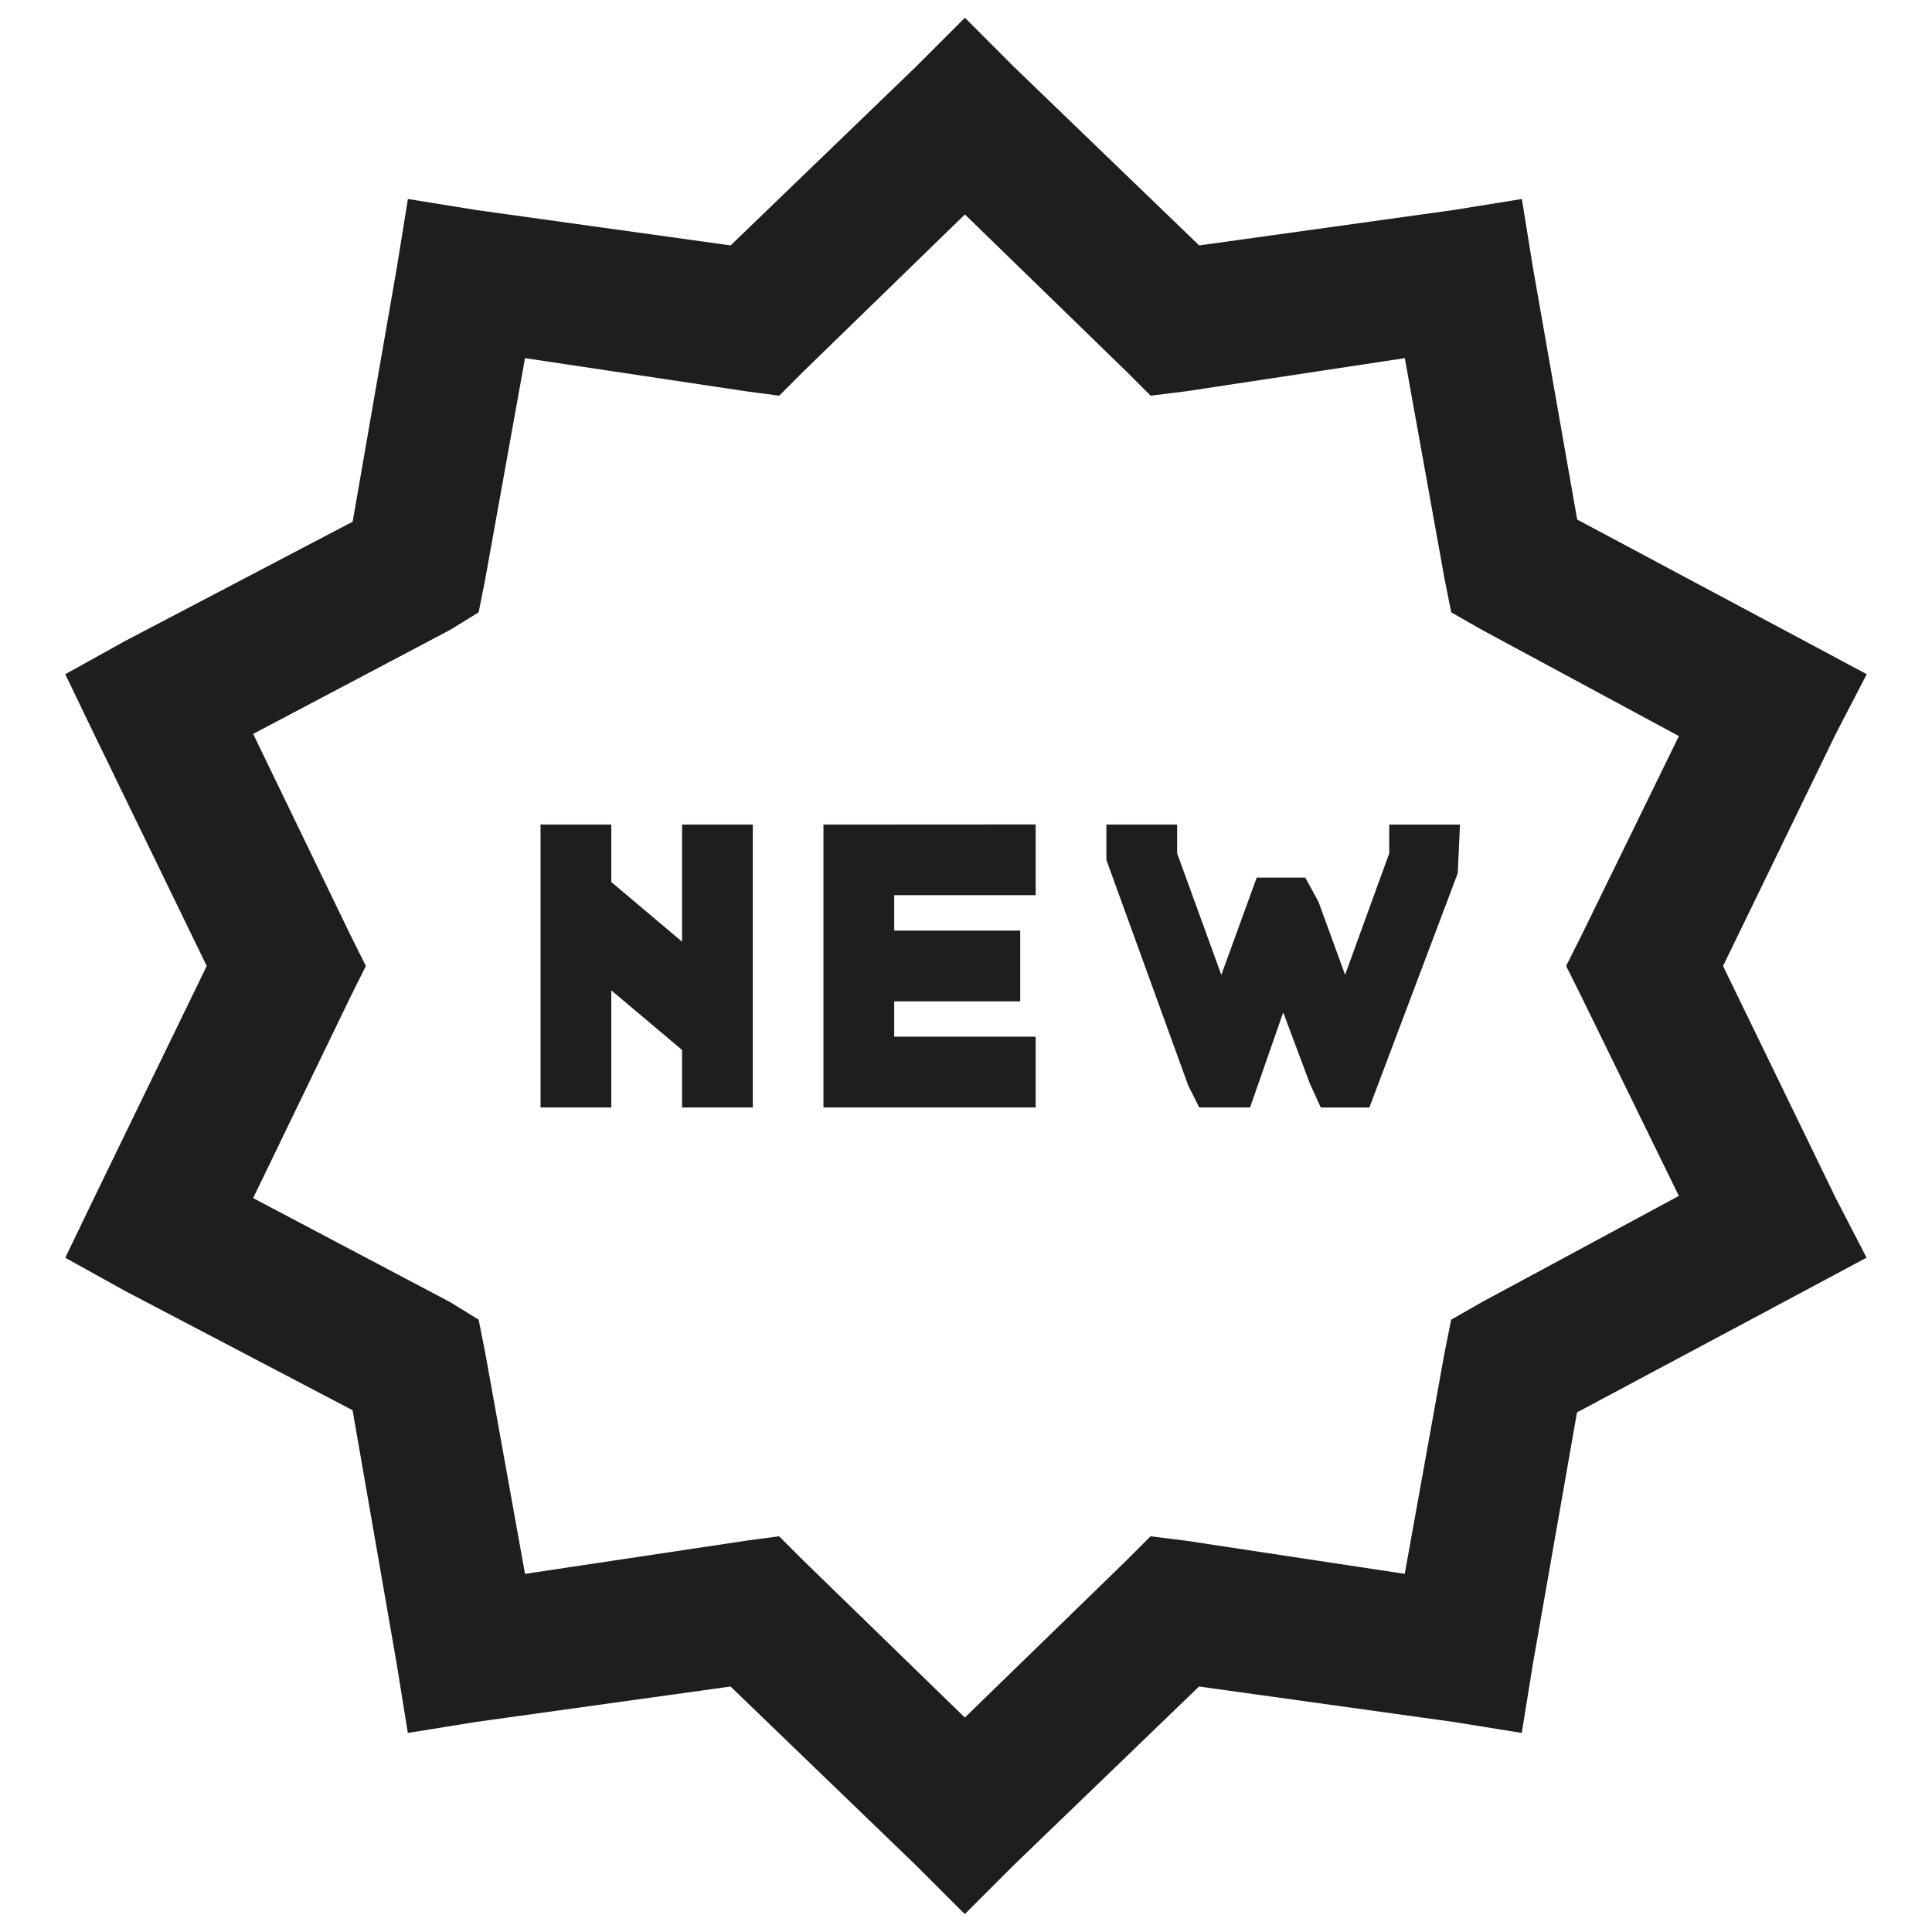 <?xml version="1.0" encoding="UTF-8" standalone="no"?>
<svg
   xmlns:dc="http://purl.org/dc/elements/1.1/"
   xmlns:cc="http://creativecommons.org/ns#"
   xmlns:rdf="http://www.w3.org/1999/02/22-rdf-syntax-ns#"
   xmlns:svg="http://www.w3.org/2000/svg"
   xmlns="http://www.w3.org/2000/svg"
   id="svg5978"
   version="1.1"
   viewBox="0 0 32 32">
  <defs
     id="defs5982" />
  <path
     style="stroke-width:1.172;fill:#1e1e1e;fill-opacity:1"
     id="path5976"
     d="M 15.982,0.294 15.176,1.1 12.101,4.065 7.891,3.479 6.756,3.296 6.573,4.431 5.841,8.641 2.07,10.618 1.081,11.167 1.557,12.156 3.424,16 l -1.867,3.844 -0.476,0.988 0.988,0.549 3.771,1.977 0.732,4.21 0.183,1.135 1.135,-0.183 4.21,-0.586 3.075,2.965 0.805,0.805 0.805,-0.805 3.075,-2.965 4.21,0.586 1.135,0.183 0.183,-1.135 0.732,-4.174 3.771,-2.014 1.025,-0.549 L 30.406,19.844 28.539,16 30.406,12.156 30.919,11.167 29.893,10.618 26.123,8.605 25.39,4.431 25.207,3.296 24.072,3.479 19.862,4.065 16.787,1.1 Z m 0,3.258 2.673,2.599 0.403,0.403 0.586,-0.073 3.624,-0.549 0.659,3.661 0.11,0.549 0.513,0.293 3.258,1.757 -1.611,3.295 L 25.94,16 l 0.256,0.513 1.611,3.295 -3.258,1.757 -0.513,0.293 -0.11,0.549 -0.659,3.661 -3.624,-0.549 -0.586,-0.073 -0.403,0.403 -2.673,2.599 -2.673,-2.599 -0.403,-0.403 -0.549,0.073 L 8.696,26.068 8.037,22.407 7.928,21.858 7.452,21.565 4.193,19.844 5.804,16.513 6.06,16 5.804,15.487 4.193,12.156 7.452,10.435 7.928,10.142 8.037,9.593 8.696,5.932 l 3.661,0.549 0.549,0.073 0.403,-0.403 z M 8.953,13.657 v 4.686 h 1.172 v -1.94 l 1.172,0.988 v 0.952 h 1.172 v -4.686 h -1.172 v 1.94 l -1.172,-0.988 v -0.952 z m 4.686,0 v 4.686 h 3.515 v -1.172 h -2.343 v -0.586 h 2.087 v -1.172 h -2.087 v -0.586 h 2.343 v -1.172 z m 4.686,0 v 0.586 l 1.355,3.734 0.183,0.366 h 0.842 l 0.549,-1.574 0.439,1.172 0.183,0.403 h 0.805 l 1.464,-3.881 0.037,-0.805 h -1.172 v 0.476 L 22.279,16.146 21.839,14.938 21.62,14.536 h -0.805 l -0.586,1.611 -0.732,-2.014 v -0.476 z" />
</svg>
